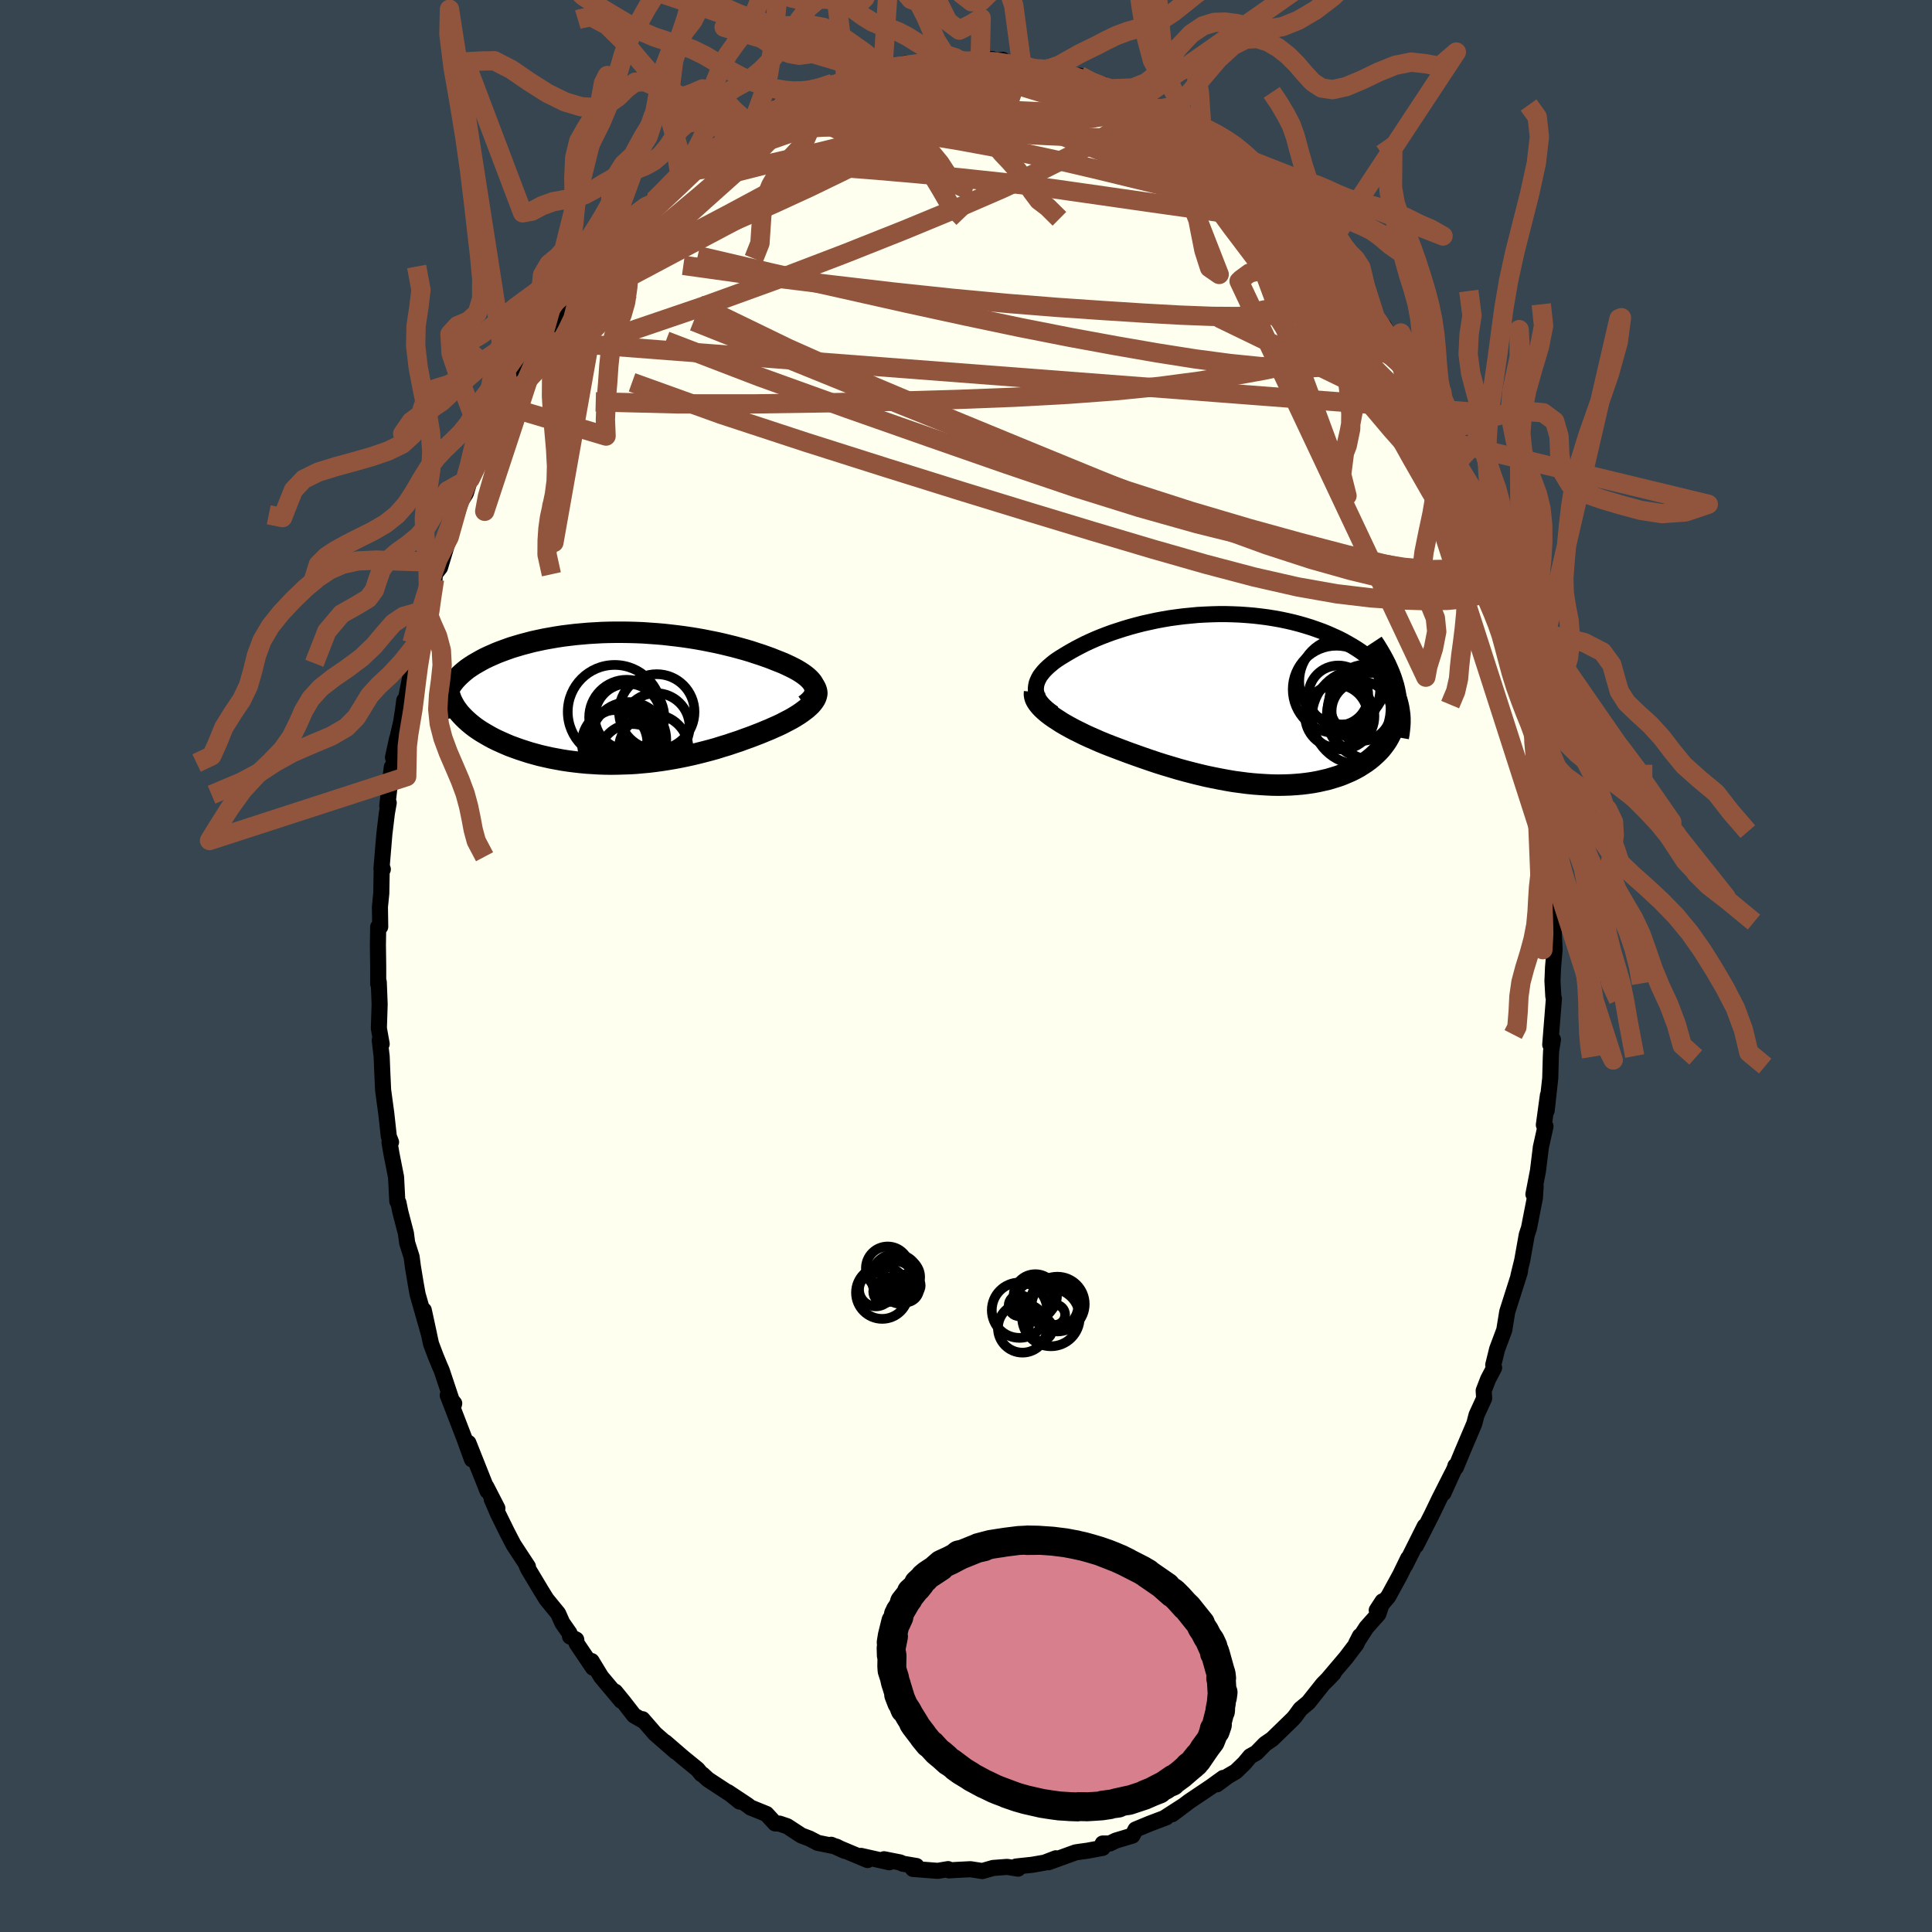 <svg xmlns="http://www.w3.org/2000/svg" width="500" height="500" viewBox="-100 -100 200 200"><defs><clipPath id="c"><path d="m20.11-1.26-.1-.19-.12-.2-.15-.18-.18-.19-.21-.19-.23-.18-.25-.18-.28-.18-.3-.18-.32-.17-.34-.17-.36-.17-.37-.17-.4-.16-.41-.16-.47-.19-.5-.18-.51-.18-.53-.17-.54-.18-.57-.17-.58-.16-.59-.16-.61-.15-.62-.15-.63-.14-.65-.13-.65-.13-.67-.12-.68-.11-.68-.1-.69-.09-.69-.08-.71-.08-.7-.06-.71-.05-.71-.05-.71-.03-.72-.02-.71-.01h-.71l-.7.01-.7.02-.7.04-.69.04-.69.06-.67.06-.67.08-.65.08-.65.1-.63.11-.62.11-.61.13-.6.13-.57.15-.57.15-.54.16-.53.16-.51.18-.49.18-.47.18-.46.2-.43.19-.42.2-.39.21-.37.21-.36.21-.34.22-.32.22-.29.23-.28.24-.26.24-.24.24-.22.24-.2.25-.18.26-.16.25-.14.26-.11.27.41.71.13.27.15.28.16.27.19.26.2.27.23.26.24.25.26.25.28.25.3.25.31.24.33.23.35.23.37.22.38.22.4.22.42.21.44.2.45.2.47.2.49.18.5.18.52.17.53.17.54.15.55.15.57.13.58.13.59.11.6.11.6.09.62.08.62.07.63.06.63.04.64.04.64.02.65.01.65-.01.65-.02.65-.02.65-.04.65-.06.66-.06.65-.08.65-.09.64-.1.65-.11.64-.12.63-.13.64-.14.62-.15.63-.16.61-.16.61-.17.6-.19.6-.18.59-.2.58-.19.57-.21.56-.2.55-.21.54-.21.53-.22.44-.18.42-.19.41-.18.4-.19.38-.2.37-.19.35-.19.33-.2.32-.2.29-.2.27-.2.26-.2.22-.2.21-.2.17-.2"/></clipPath><clipPath id="b"><path d="m-22.64-1.15.03-.26.05-.25.09-.25.12-.26.14-.25.18-.24.2-.25.23-.24.25-.24.28-.24.29-.24.32-.23.35-.23.36-.22.38-.23.43-.25.45-.25.48-.25.49-.25.52-.24.54-.24.56-.23.57-.22.6-.22.61-.2.62-.2.64-.19.66-.18.66-.17.68-.15.69-.15.7-.13.7-.12.72-.1.71-.09.73-.07.72-.07.73-.04.73-.03.73-.02h.73l.73.02.72.03.72.05.71.06.7.08.7.09.69.11.67.12.67.14.65.15.65.17.62.18.61.19.6.21.58.21.56.23.54.24.53.24.51.26.48.27.47.27.45.28.42.28.41.3.38.29.37.31.35.31.33.32.31.33.29.33.26.34.25.34.23.35.21.36.18.36.17.36.14.37.13.37-.62-1.49.1.42.08.42.06.41.04.4.02.4v.39l-.03.38-.04.38-.07.36-.08.37-.11.35-.13.34-.14.34-.17.33-.18.32-.21.32-.23.31-.24.3-.27.29-.29.28-.31.28-.33.27-.34.25-.37.24-.38.24-.4.22-.42.21-.44.19-.45.19-.47.17-.49.15-.5.15-.52.12-.53.12-.55.1-.55.08-.58.07-.58.05-.6.04-.61.02-.62.01-.64-.01-.64-.03-.65-.04-.66-.05-.68-.07-.68-.09-.68-.09-.7-.12-.7-.13-.71-.14-.72-.15-.72-.17-.72-.18-.73-.19-.73-.2-.73-.22-.74-.22-.73-.23-.74-.25-.73-.25-.73-.26-.73-.26-.72-.27-.58-.22-.58-.22-.56-.22-.56-.23-.54-.24-.53-.23-.52-.24-.5-.25-.49-.24-.47-.25-.45-.25-.43-.25-.4-.26-.39-.25-.35-.25"/></clipPath><filter id="a"><feTurbulence baseFrequency=".05" numOctaves="3" result="noise" type="noise"/><feDisplacementMap in="SourceGraphic" in2="noise" scale="2"/></filter></defs><rect width="100%" height="100%" x="-100" y="-100" fill="#36454F"/><path fill="ivory" stroke="#000" stroke-linejoin="round" stroke-width="1.667" d="m60.77.15-.06 1.41.09 1.59.06.23-.38 4.76.28-.53-.19 1.19-.03.65-.06 2.17-.37 3.35.13-1.6-.42 3.08.17.15-.48 2.15-.3 2.45-.47 2.43.23-.84-.08 1.22-.61 3.12-.23.7-.47 2.64-.39 1.59.1-.21.07-.32-.18.65-1.15 3.61-.31 1.9-.74 1.98-.4 1.63.09.29-.62 1.18-.46 1.19.05.8-.79 1.72-.23.89-1.26 2.97-.65 1.57-.05-.16v.09l-1.24 2.73.91-2.04-1.34 2.65-.78 1.62-1.62 3.19.9-2-2.02 4.04.3-.71-.84 1.73-1.22 2.23-1.19 1.41.6-.92-.43 1.31-1.25 1.41-1.05 1.63.39-.76-.36.82-1.07 1.41-2 2.36.7-.73-1.11 1.13-1.5 1.89-.82.68-.56.77-.24.27-2.13 2.07-.73.5-.9.92-.64.36-.6.72-.89.86-.81.47-1.14.85.65-.66-1.29.93-2.22 1.49-.25.19-1.53 1.15 1.18-.89-1.91 1.23.13-.02-1.72.65-1.47.61-.32.63-1.73.52-.62.3h-.73v.45l-1.55.29-.87.12-.39.06-2.81 1.02.77-.41-1.17.45-1.27.22-1.67.18.2.22-1.13-.18-1.45.11-1.12.32-1.23-.19-1.37.07-.85.05-.09-.13-1.07.18-.14-.01-2.43-.19.36-.3-1.42-.24-.26-.13-1.68-.33.55.31-2.94-.66.69.43-3.77-1.58 1.4.63-.86-.44-1.93-.39-.84-.44-.85-.32-1.47-.96-.8-.27-.45-.02-.9-.98-1.65-.67-.32-.25-2.02-1.34 1.22.98-.82-.68-2.46-1.61-.55-.51-.12-.04-.41-.5-1.51-1.23-1.83-1.58 1.08.99-2.14-1.87-1.3-1.5-.03.1-.84-.48-1.08-1.39-.88-1.08.64.95-2.09-2.49-.99-1.63.15.69-1.7-2.52-.04-.39-.64-.32-.06-.35-.74-1.06-.43-.97-1.21-1.48-.55-.89-1.33-2.22-.17-.36.13.09-1.49-2.27-.65-1.25-.96-1.95-.65-1.51.59.95-1.14-2.22.12.43-1.98-4.98.28 1.01.09.7-.8-2.2-1.71-4.44.67.84-.07.26-1.22-3.66-.23-.53-.4-.97-.48-1.27-.75-3.48.54 2.49-1.18-4.14-.2-1.12-.29-1.76-.13-.99-.46-1.45-.13-.99-.58-2.22-.19-.94-.12-.15-.13-2.51-.47-2.38-.21-1.22.16-.02-.23-.58-.26-2.37-.33-2.43-.09-1.96-.06-1.52-.2-1.69.2.39-.29-1.62.08-2.5-.09-2.29-.06.19V.06l-.03-2.25.03-1.85.21-.02-.03-2.06.14-1.4.05-2.83.11.34-.14-.06.3-3.6.26-2.15.19-1.07-.15.31.47-4.01.07.48.48-3.44-.43 1.96.85-3.69.19-1.23.13-.99.04.5.76-3.81.69-3.14-.16.83.69-2.73.01-.47-.02.28.54-1.63.58-2.36.04-.54.53-.69.95-3.15-.42 1.12 1.29-3.76.25-.93.6-.94.46-1.51.78-1.51.55-1.24-.2.09.68-1.27 1.27-2.96-.01.32 1.04-1.92.32-.8.3-.26 1.03-2.47.36-.17 1.12-1.84.11-.26.48-.72.83-1.46 1.49-2.08.24-.54.42-.41 1.01-1.4.59-.74 1.28-1.45.6-.71-.3.34 1.89-2.06-.13.06 1.15-1.66 1.96-1.6-.1.28.54-.61 2.49-2.55-.37.48.75-.88-.26.2 1.99-1.58-.06.1 2.03-1.14 1.88-1.37-.75.35.13-.02 1.77-1.12.63-.4 1.14-.96 1.72-.83.09.31 1.43-.64.03-.25 1.19-.55.63-.45 1.79-.59 1.37-.41-.57.36 1.58-.43 2.07-.66.03-.15.16.18.53-.53 1.59-.1.69-.32h1.1l1.28-.07 1.5-.25-.77.25 2.89-.18-.25.03 3.3-.23-1.27.33 2.35-.25-.99.32 1.87.17 1.05-.2 1.3.61 1.23.02-.43.05 1.87.04 1.79.77.19.08.09-.22 1.31.87 1.12.02.7.52.05-.06 3.06 1.07.66.74.4.11.44.14.39-.09 1.99 1.04.67.49.14.46 1.05.65 1.63.85 1.09.79-.34-.1 1.12.9 1.66 1.11.95 1.06.46.36 1.5 1.42.16-.02-.46-.46 2.02 2.33.82.86.96.78-.06-.03 1.45 1.42.79.94 1.13 1.59.12.16.33.1.77 1.11.2.63 2.29 3.2-.4-.32 1.32 1.29.68 1.26.24.64 1.18 1.79.19.29.2.81 1.62 2.96-.83-2.14 1.04 2.21 1.21 2.27.69 1.74.74 1.51-.63-1.38 1.56 3.55-.39-1.32 1.21 2.91.53 2.31.07-.18 1.06 2.87h.25l.02.78 1.15 3.69.12-.46.44 2.03.56 2.32v.48l.25.19.28 1.99.42 1.15.27.97 1.11 4.57-.23-.3.52 2.29.01-.22-.05 1.05.45 1.66.16 2.01.24.9.49 3.24-.3-.9.41 2.1.09 2.52.27 1.66-.17-1.91.06 3.59.27 2.43-.25-1.73.37 2.49v2.14l.08 1.67-.16 1.88-.06 1.41" filter="url(#a)"/><path fill="#fff" d="m-22.64-1.15.03-.26.05-.25.09-.25.12-.26.14-.25.18-.24.2-.25.23-.24.25-.24.28-.24.29-.24.32-.23.35-.23.36-.22.38-.23.43-.25.45-.25.48-.25.49-.25.52-.24.54-.24.56-.23.57-.22.6-.22.61-.2.62-.2.64-.19.66-.18.66-.17.68-.15.69-.15.7-.13.7-.12.72-.1.71-.09.73-.07.72-.07.73-.04.73-.03.73-.02h.73l.73.02.72.03.72.05.71.06.7.08.7.09.69.11.67.12.67.14.65.15.65.17.62.18.61.19.6.21.58.21.56.23.54.24.53.24.51.26.48.27.47.27.45.28.42.28.41.3.38.29.37.31.35.31.33.32.31.33.29.33.26.34.25.34.23.35.21.36.18.36.17.36.14.37.13.37-.62-1.49.1.42.08.42.06.41.04.4.02.4v.39l-.03.38-.04.38-.07.36-.08.37-.11.35-.13.34-.14.34-.17.33-.18.32-.21.32-.23.31-.24.3-.27.29-.29.28-.31.28-.33.27-.34.25-.37.24-.38.24-.4.22-.42.21-.44.19-.45.19-.47.17-.49.15-.5.15-.52.12-.53.12-.55.1-.55.08-.58.07-.58.05-.6.04-.61.02-.62.01-.64-.01-.64-.03-.65-.04-.66-.05-.68-.07-.68-.09-.68-.09-.7-.12-.7-.13-.71-.14-.72-.15-.72-.17-.72-.18-.73-.19-.73-.2-.73-.22-.74-.22-.73-.23-.74-.25-.73-.25-.73-.26-.73-.26-.72-.27-.58-.22-.58-.22-.56-.22-.56-.23-.54-.24-.53-.23-.52-.24-.5-.25-.49-.24-.47-.25-.45-.25-.43-.25-.4-.26-.39-.25-.35-.25" filter="url(#a)" transform="translate(29.87 -27.59)"/><path fill="#fff" d="m20.11-1.26-.1-.19-.12-.2-.15-.18-.18-.19-.21-.19-.23-.18-.25-.18-.28-.18-.3-.18-.32-.17-.34-.17-.36-.17-.37-.17-.4-.16-.41-.16-.47-.19-.5-.18-.51-.18-.53-.17-.54-.18-.57-.17-.58-.16-.59-.16-.61-.15-.62-.15-.63-.14-.65-.13-.65-.13-.67-.12-.68-.11-.68-.1-.69-.09-.69-.08-.71-.08-.7-.06-.71-.05-.71-.05-.71-.03-.72-.02-.71-.01h-.71l-.7.01-.7.02-.7.04-.69.04-.69.06-.67.06-.67.08-.65.08-.65.1-.63.11-.62.11-.61.13-.6.13-.57.15-.57.15-.54.16-.53.16-.51.18-.49.18-.47.18-.46.2-.43.19-.42.2-.39.21-.37.21-.36.21-.34.22-.32.22-.29.23-.28.24-.26.24-.24.24-.22.24-.2.25-.18.26-.16.25-.14.26-.11.27.41.71.13.27.15.28.16.27.19.26.2.27.23.26.24.25.26.25.28.25.3.25.31.24.33.23.35.23.37.22.38.22.4.22.42.21.44.2.45.2.47.2.49.18.5.18.52.17.53.17.54.15.55.15.57.13.58.13.59.11.6.11.6.09.62.08.62.07.63.06.63.04.64.04.64.02.65.01.65-.01.65-.02.65-.02.65-.04.65-.06.66-.06.65-.08.65-.09.64-.1.65-.11.64-.12.63-.13.64-.14.62-.15.63-.16.61-.16.61-.17.6-.19.6-.18.59-.2.58-.19.57-.21.56-.2.55-.21.54-.21.53-.22.44-.18.42-.19.41-.18.4-.19.38-.2.37-.19.35-.19.33-.2.32-.2.29-.2.27-.2.26-.2.22-.2.21-.2.17-.2" filter="url(#a)" transform="translate(-35.82 -27.73)"/><g fill="none" stroke="#000" transform="translate(29.87 -27.59)"><path stroke-linejoin="round" stroke-width="1.667" d="m-20.82 1.43-.37-.26-.32-.26-.28-.26-.24-.26-.2-.25-.16-.26-.11-.26-.08-.26-.05-.25-.01-.26.03-.26.05-.25.09-.25.12-.26.14-.25.18-.24.2-.25.23-.24.25-.24.28-.24.29-.24.32-.23.35-.23.36-.22.38-.23.43-.25.45-.25.48-.25.49-.25.52-.24.54-.24.56-.23.57-.22.6-.22.61-.2.62-.2.64-.19.66-.18.66-.17.68-.15.69-.15.7-.13.7-.12.72-.1.71-.09.73-.07.72-.07.73-.04.73-.03.73-.02h.73l.73.02.72.03.72.05.71.06.7.08.7.09.69.11.67.12.67.14.65.15.65.17.62.18.61.19.6.21.58.21.56.23.54.24.53.24.51.26.48.27.47.27.45.28.42.28.41.3.38.29.37.31.35.31.33.32.31.33.29.33.26.34.25.34.23.35.21.36.18.36.17.36.14.37.13.37.1.38.08.37.06.39.05.38.02.39v.39l-.02.39-.04.4-.05.4-.07.4" filter="url(#a)"/><path stroke-linejoin="round" stroke-width="2.222" d="m-22.77-.78-.02.23.03.23.07.24.12.24.16.24.19.24.23.25.27.25.3.26.33.25.35.25.39.25.4.26.43.25.45.25.47.25.49.24.5.25.52.24.53.23.54.24.56.23.56.22.58.22.58.22.72.27.73.26.73.26.73.25.74.25.73.23.74.22.73.22.73.2.73.19.72.18.72.17.72.15.71.14.7.13.7.12.68.09.68.09.68.07.66.05.65.04.64.03.64.01.62-.01.61-.02.6-.04.58-.05.58-.07.55-.08.55-.1.53-.12.52-.12.5-.15.49-.15.47-.17.45-.19.44-.19.42-.21.4-.22.38-.24.37-.24.34-.25.33-.27.31-.28.29-.28.27-.29.24-.3.23-.31.21-.32.18-.32.17-.33.14-.34.13-.34.11-.35.08-.37.07-.36.04-.38.03-.38V.64l-.02-.4-.04-.4-.06-.41-.08-.42-.1-.42-.13-.42-.14-.43-.17-.44-.19-.44-.2-.45-.23-.45-.25-.46-.27-.46-.28-.46-.31-.47" filter="url(#a)"/><circle cx="9.088" cy="-1.874" r="4.464" clip-path="url(#b)" filter="url(#a)"/><circle cx="8.478" cy="-1.044" r="4.524" clip-path="url(#b)" filter="url(#a)"/><circle cx="11.053" cy="1.211" r="3.078" clip-path="url(#b)" filter="url(#a)"/><circle cx="8.963" cy="1.726" r="3.446" clip-path="url(#b)" filter="url(#a)"/><circle cx="11.618" cy=".266" r="3.888" clip-path="url(#b)" filter="url(#a)"/><circle cx="11.943" cy="1.706" r="4.466" clip-path="url(#b)" filter="url(#a)"/><circle cx="10.863" cy="1.821" r="4.92" clip-path="url(#b)" filter="url(#a)"/><circle cx="12.508" cy="1.326" r="4.97" clip-path="url(#b)" filter="url(#a)"/><circle cx="8.673" cy="-.419" r="3.098" clip-path="url(#b)" filter="url(#a)"/><circle cx="8.478" cy="1.721" r="3.244" clip-path="url(#b)" filter="url(#a)"/></g><g fill="none" stroke="#000" transform="translate(-35.82 -27.73)"><path stroke-linejoin="round" stroke-width="2.222" d="m19.14.73.27-.2.23-.21.19-.2.15-.2.11-.2.07-.2.04-.2v-.19l-.03-.2-.06-.19-.1-.19-.12-.2-.15-.18-.18-.19-.21-.19-.23-.18-.25-.18-.28-.18-.3-.18-.32-.17-.34-.17-.36-.17-.37-.17-.4-.16-.41-.16-.47-.19-.5-.18-.51-.18-.53-.17-.54-.18-.57-.17-.58-.16-.59-.16-.61-.15-.62-.15-.63-.14-.65-.13-.65-.13-.67-.12-.68-.11-.68-.1-.69-.09-.69-.08-.71-.08-.7-.06-.71-.05-.71-.05-.71-.03-.72-.02-.71-.01h-.71l-.7.01-.7.02-.7.04-.69.04-.69.06-.67.06-.67.08-.65.08-.65.1-.63.11-.62.11-.61.13-.6.13-.57.15-.57.15-.54.16-.53.16-.51.18-.49.18-.47.18-.46.2-.43.19-.42.2-.39.21-.37.21-.36.21-.34.22-.32.22-.29.23-.28.24-.26.24-.24.24-.22.24-.2.25-.18.26-.16.25-.14.26-.11.27-.1.26-.08.27-.05.27-.04.27-.02.28.01.27.02.28.04.28.06.28.08.28" filter="url(#a)"/><path stroke-linejoin="round" stroke-width="2.222" d="m19.92-1.44.18.18.13.19.08.19.05.19.02.19-.03.19-.06.2-.09.2-.12.19-.15.2-.17.2-.21.2-.22.2-.26.2-.27.2-.29.2-.32.2-.33.2-.35.19-.37.19-.38.2-.4.19-.41.18-.42.19-.44.18-.53.22-.54.21-.55.21-.56.2-.57.21-.58.19-.59.2-.6.18-.6.19-.61.17-.61.16-.63.16-.62.15-.64.14-.63.13-.64.12-.65.11-.64.1-.65.09-.65.08-.66.06-.65.06-.65.04-.65.02-.65.02-.65.01-.65-.01-.64-.02-.64-.04-.63-.04-.63-.06-.62-.07-.62-.08-.6-.09-.6-.11-.59-.11-.58-.13-.57-.13-.55-.15-.54-.15-.53-.17-.52-.17-.5-.18-.49-.18-.47-.2-.45-.2-.44-.2-.42-.21-.4-.22-.38-.22-.37-.22-.35-.23-.33-.23-.31-.24-.3-.25-.28-.25-.26-.25-.24-.25-.23-.26-.2-.27-.19-.26-.16-.27-.15-.28-.13-.27-.1-.28-.09-.28-.07-.28-.05-.28-.03-.29-.01-.28.01-.29.03-.29.04-.29.07-.29" filter="url(#a)"/><circle cx=".7" cy="1.99" r="3.89" clip-path="url(#c)" filter="url(#a)"/><circle cx=".895" cy="4.305" r="3.898" clip-path="url(#c)" filter="url(#a)"/><circle cx="1.265" cy="6.155" r="3.476" clip-path="url(#c)" filter="url(#a)"/><circle cx="3.725" cy="2.965" r="3.48" clip-path="url(#c)" filter="url(#a)"/><circle cx=".81" cy="1.92" r="3.418" clip-path="url(#c)" filter="url(#a)"/><circle cx="-.555" cy="4.63" r="3.388" clip-path="url(#c)" filter="url(#a)"/><circle cx="3.81" cy="1.425" r="3.904" clip-path="url(#c)" filter="url(#a)"/><circle cx=".15" cy="5.085" r="4.012" clip-path="url(#c)" filter="url(#a)"/><circle cx="3.49" cy="5.315" r="3.618" clip-path="url(#c)" filter="url(#a)"/><circle cx="-.55" cy="1.42" r="4.856" clip-path="url(#c)" filter="url(#a)"/></g><g fill="none" stroke="#91553D" stroke-linejoin="round" stroke-width="2"><path d="m53.64-44.13.04.34-.27.84-.63.86-1.09.66-1.59.36-2.12.04-2.66-.24-3.19-.51-3.73-.7-4.26-.88-4.8-1.08-5.38-1.33-5.97-1.68-6.6-2.06-7.23-2.45-7.89-2.75-8.54-3L-21.4-61l-9.67-3.71m6.88-21.18 1.53-.8 1.59-.51 1.84-.28 2.06-.07 2.26.12 2.44.25 2.65.34 2.86.41 3.07.47 3.23.53 3.36.62 3.47.69 3.54.77 3.6.84 3.59.87 3.54.86 3.49.83 3.48.85 3.53.96M-3.94-93.5l1.09-.02 1.29.22 1.73.36 2.02.46 2.13.58 2.19.68 2.22.77 2.27.83 2.35.86 2.41.9 2.42.92 2.35.91 2.19.85 1.96.71 1.63.51" filter="url(#a)"/><path d="m-9.13-92.48.83-.37 1.09-.24 1.17-.16 1.18-.11 1.17-.08 1.14-.06 1.1-.04 1.04-.03.95-.02.83-.02h.66l.49.02.31.03.11.05-.09.05-.32.06-.59.06-.86.05-1.16.05-1.49.06-1.87.06-2.29.06m20.69 2.25 2.11.86 1.12.55.73.35.6.27.59.29.56.32.48.34.38.32.24.29.08.23-.12.16-.33.08-.56.01-.82-.09-1.08-.19-1.38-.33-1.69-.48-2.01-.63-2.33-.77-2.72-.88-3.2-.98-3.83-1.13M38.64-72.4l.11.18.07.42v.66l-.15.81-.39.79-.69.7-1.04.56-1.42.43-1.81.32-2.21.21-2.6.09-3-.02-3.38-.13-3.79-.21-4.21-.27-4.67-.32-5.15-.41-5.69-.53-6.22-.66-6.75-.79-7.24-.89-7.67-1.07" filter="url(#a)"/><path d="m47.59-58.41.96 1.91.62 1.35.39.91.27.69.2.59.12.55.03.47-.09.31-.24.09-.41-.17-.57-.45-.77-.74-.95-1.03-1.17-1.37-1.42-1.74-1.69-2.16-1.98-2.62-2.25-3.07-2.5-3.48-2.76-3.87-3.09-4.3-3.57-4.83m27.19 38.02.58 2.24-.11 1.11-.64.72-1.13.4-1.62.06-2.09-.21-2.56-.44-3.02-.63-3.51-.85-4.05-1.14-4.62-1.5-5.22-1.9-5.86-2.29-6.48-2.62-7.1-2.91-7.7-3.17-8.3-3.5-8.86-3.94-9.36-4.54m45.76-21.28.58.52.57.32.68.31.81.39.85.46.84.51.79.5.7.47.6.42.46.34.32.26.15.18-.03.1-.23-.02-.49-.17-.8-.37-1.15-.58-1.51-.78-1.8-.95-2.07-1.11-2.45-1.35m11.64 5.73.23.3.9.78 1.1.96 1.1.99 1.01.95.93.89.85.85.83.83.79.81.76.77.7.72.63.63.51.52.37.39.2.23.01.04-.18-.15-.37-.34-.56-.53-.75-.75-.92-.97-1.07-1.16-1.28-1.38m-61.68-3.05 1.52-1.06 1.5-.77 1.67-.71 1.74-.65 1.79-.58 1.91-.55 2.09-.58 2.25-.61 2.35-.62 2.37-.6 2.35-.56 2.31-.52 2.27-.49 2.23-.48 2.16-.45 2.02-.44 1.74-.41 1.5-.35" filter="url(#a)"/><path d="m53.91-43.35.61 2.27-.05 1.21-.52.88-.96.62-1.39.36-1.8.16-2.21.03-2.63-.08-3.07-.21-3.52-.42-4.02-.71-4.53-1.03-5.04-1.33-5.57-1.59L13.13-45l-6.6-2-7.13-2.19-7.68-2.4-8.26-2.62-8.8-2.89-9.23-3.32m85.73 9.7.02-.07.24.9.09.81-.16.4-.42-.04-.7-.46-1.01-.87-1.34-1.31-1.71-1.8-2.09-2.35-2.51-2.97-2.93-3.61-3.37-4.25-3.75-4.84-4.1-5.42-4.45-6.11" filter="url(#a)"/><path d="m53.89-44.13.27 1.31.36 1.35.22.99.04.61-.16.22-.34-.18-.51-.55-.68-.9-.88-1.26-1.1-1.67-1.37-2.17-1.67-2.78-2-3.5-2.36-4.24-2.72-4.97-3-5.6-3.09-6.02" filter="url(#a)"/><path d="m40.06-70.4 1.29 2.01.38 1.06-.05.88-.41.82-.79.8-1.17.74-1.56.67-1.95.62-2.34.58-2.73.57-3.13.56-3.57.56-4.01.53-4.5.45-4.99.37-5.49.3-5.97.23-6.46.19-6.96.16-7.49.11h-8.01l-8.48-.21M4.69-93.31l1.2.15 1.48.52 1.64.73 1.84.89 2.04 1.03 2.18 1.16 2.26 1.26 2.29 1.35 2.34 1.41 2.34 1.42 2.29 1.38 2.18 1.29 2.08 1.24 1.94 1.26M-18.93-89.2h.45l.72-.29.78-.39.82-.4.79-.36.67-.26.48-.14.23-.01-.06.11-.41.24-.85.4-1.36.63-1.88.91-2.41 1.22" filter="url(#a)"/><path d="m18.02-89.74.33.55-.16.44-.55.54-.93.74-1.4.99-1.96 1.2-2.56 1.42-3.22 1.61-3.89 1.81-4.64 2.01-5.42 2.24-6.19 2.46-6.96 2.66-7.78 2.82-8.69 2.96" filter="url(#a)"/><path d="m13.09-91.29.89.15.76.29.8.37.73.4.52.36.26.29.04.25-.16.24-.35.24-.54.25-.77.26-1.02.24-1.32.2-1.63.17-1.98.13-2.33.11-2.7.07-3.06.04-3.45-.03-3.83-.14-4.27-.3-4.79-.41m59.3 23.78.81 1.27.5.91.42.82.37.74.33.7.27.67.19.59.07.45-.1.22h-.26l-.44-.24-.61-.45-.81-.67-1.02-.93-1.23-1.22-1.47-1.54-1.71-1.88-1.98-2.23-2.25-2.6-2.52-2.99-2.82-3.41-3.15-3.84-3.56-4.29m-52.63 2.02 1.42-1.07 1.2-.8 1.16-.75 1.02-.67.88-.58.79-.52.77-.5.72-.46.63-.39.46-.25.24-.1v.06l-.23.19-.47.33-.75.51-1.14.74-1.63 1.03-2.16 1.34m27.96-9.43 1.33-.07.71.09.67.11.59.14.39.14.12.16-.17.18-.47.19-.84.21-1.27.23-1.75.24-2.25.25-2.76.25-3.35.28-4.07.36" filter="url(#a)"/><path d="m4.69-93.31 1.14.08 1.24.34 1.27.43 1.36.51 1.47.59 1.52.67 1.52.72 1.53.76 1.51.78 1.52.78 1.51.78 1.46.76 1.39.72 1.26.64 1.11.56.95.47.77.39.59.27.3.07-.11-.2m-57.9 1.64.54-.61.61-.53.76-.57.8-.55.7-.45.46-.26.15-.03-.16.23-.45.47-.75.73-1.1 1.07-1.54 1.47-2.02 1.9-2.5 2.27m73.16 4.17.37.34.38.63.31.69.13.52-.17.19-.52-.17-.9-.55-1.32-.92-1.76-1.33-2.26-1.79-2.84-2.3-3.44-2.86-3.99-3.39-4.5-3.88" filter="url(#a)"/><path d="m35.27-76.35 1.15 1.2.81.97.54.7.31.48.15.36.04.31-.07.25-.24.14-.44-.05-.69-.28-.99-.55-1.33-.85-1.7-1.16-2.07-1.48-2.44-1.82-2.8-2.15-3.15-2.5-3.45-2.81-3.64-3.06m-32.64-1.13 1.08-.5 1.17-.48 1.19-.41 1.14-.33 1.07-.29.99-.28.87-.25.73-.23.57-.18.43-.13.31-.07.17-.02-.01.06-.28.14-.62.22-.99.28-1.36.34-1.87.44m8.85-2.03.87-.08.61.08.61.14.45.22.15.34-.2.47-.58.63-.91.8-1.25.97-1.58 1.15-1.97 1.33-2.38 1.52-2.82 1.69-3.3 1.88-3.8 2.1-4.39 2.36-5 2.63-5.55 2.87" filter="url(#a)"/><path d="m-25.45-84.85 1.18-.81.87-.43 1.2-.5 1.61-.64 1.9-.75 2.06-.77 2.1-.74 2.06-.68 2.01-.63 1.93-.61 1.83-.57 1.66-.54 1.34-.46.81-.34m5.71-.16 1.47.11 1.06.14.73.2.46.24.22.27-.02.34-.3.39-.61.46-.93.51-1.25.58-1.57.64-1.92.74-2.3.83-2.74.92-3.21.99-3.67 1.02-4.11 1.01-4.53 1.05-5.13 1.3M52.58-47l.67 1.75.25.83.03.52-.17.22-.43-.21-.73-.74-1.06-1.35-1.42-2.03-1.77-2.72-2.12-3.37-2.46-4.01-2.83-4.67-3.31-5.5-3.85-6.56" filter="url(#a)"/><path d="m-21.79-87.41 1.13-.77.94-.45.68-.25.49-.13.35-.05.22.07.09.2-.1.38-.32.58-.59.79-.89 1.01-1.23 1.25-1.59 1.51-1.97 1.78-2.33 2.08-2.7 2.43-3.1 2.8-3.5 3.15-3.83 3.32m51.82-24.45 1.22.64 1.17.52 1.25.59 1.38.69 1.44.74 1.38.74 1.28.69 1.17.63 1.06.59.95.53.78.45.56.31.34.17.11.02-.14-.15-.59-.4" filter="url(#a)"/><path d="m-27.48-83.71 1.74-1.05 1.23-.79.94-.6.94-.57 1.05-.62 1.1-.66 1.06-.61.9-.51.65-.35.38-.19.11-.05-.16.07-.47.19-.9.34" filter="url(#a)"/><path d="m-23.57-86.22-.04.19 1.14-.1 2-.26 2.6-.26 3.02-.19 3.34-.07 3.6.06 3.82.17 4.03.24 4.19.25 4.32.23 4.36.19 4.34.2 4.38.32m10.3 5.44.15.06.49.51.75.81.8.84.74.77.66.7.58.63.46.54.32.43.17.3.02.18-.14.05-.29-.07-.44-.2-.64-.39-.86-.61-1.11-.85-1.37-1.12-1.65-1.39-1.93-1.65-2.21-1.89-2.43-2.09-2.56-2.29" filter="url(#a)"/><path d="m-.32-93.68.46.04.57.16.13.33-.32.53-.69.72-1.04.94-1.43 1.15-1.9 1.37-2.44 1.6-3.03 1.86-3.65 2.14-4.3 2.45-4.99 2.73-5.7 3.02-6.47 3.44m2.66-7.95.23-.14.71-.69.75-.76.58-.58.37-.35.23-.16.09.03-.06.23-.3.47-.63.78-1.05 1.14-1.51 1.55-1.96 2-2.45 2.52" filter="url(#a)"/><path d="m-29.9-81.55.8-.53 1.37-.33 2.04-.28 2.61-.2 3.02-.08 3.31.07 3.58.21 3.84.3 4.16.36 4.47.43 4.77.51 4.99.63 5.12.73 5.15.74 5.14.72 5.22.76" filter="url(#a)"/><path d="m-21.79-87.41 1.11-.76.9-.43.61-.19.37-.04.16.08-.02.23-.23.43-.48.65-.8.92-1.16 1.2-1.56 1.49-2.01 1.81-2.5 2.16-2.99 2.5-3.46 2.86-3.96 3.33m25.41-20.61.4.19 1.56.1 2.03.22 2.27.4 2.53.6 2.86.76 3.21.9 3.51 1.02 3.71 1.1 3.82 1.17 3.88 1.24 3.89 1.3 3.82 1.26 3.55.99M7.04-92.9l.85.05.88.15 1.06.25 1.08.3.97.29.85.28.72.24.6.22.48.17.31.14.11.06-.17-.03-.54-.16-.98-.32-1.47-.47-1.85-.56m-19.23-.37.38-.03.78-.2.99-.2 1.05-.17 1.02-.13.93-.09.81-.06.67-.04h.51l.3.02.04.05-.24.1-.53.15-.82.19-1.11.24-1.46.29-1.93.36-2.35.34" filter="url(#a)"/><path d="m37.51-73.99.76 1.05.47.59.44.59.48.69.49.78.46.74.34.62.2.45.01.24-.2.02-.42-.21-.64-.45-.88-.69-1.11-.96-1.35-1.22-1.61-1.48-1.87-1.76-2.17-2.09-2.52-2.47-2.9-2.86-3.17-3.14" filter="url(#a)"/><path d="m27.26-83.76 1.3.98.88.8.62.62.42.48.24.39.11.35-.01.31-.16.26-.36.17-.57.05-.81-.07-1.09-.22-1.38-.37-1.7-.54-2.04-.69-2.39-.83-2.74-.97-3.09-1.13-3.46-1.33-3.87-1.57-4.33-1.81-4.78-2.04m55.84 46.79.06 1.25-.29 1.21-.87.78-1.47.37-2.09-.01-2.72-.39-3.34-.73-3.97-.98-4.61-1.21-5.29-1.46-5.99-1.77-6.72-2.16-7.46-2.64-8.2-3.15L-8-58.61l-9.68-3.93-10.52-4.19" filter="url(#a)"/><path d="m-.57-93.65 1.85-.06.73.08.45.15.35.22.28.29.16.35-.01.43-.24.51-.48.58-.75.68-1.05.78-1.39.9-1.73 1.02-2.07 1.16-2.42 1.29-2.75 1.43-3.09 1.55-3.44 1.67-3.85 1.77-4.33 1.88-4.86 2.06-5.4 2.3" filter="url(#a)"/><path d="m-22.42-87.01.92-.51 1.38-.51 1.58-.35 1.69-.22 1.83-.14 1.99-.1 2.16-.08 2.33-.04h2.46l2.54.06 2.57.1 2.56.1 2.52.11 2.45.11 2.4.11 2.33.13 2.26.11 2.16.09 2.09.07 2.09.08m22.06 20.37.92 1.15.42.96.06.82-.22.68-.53.56-.81.45-1.11.35-1.38.28-1.68.21-2.01.14-2.36.01-2.76-.14-3.16-.32-3.56-.47-3.94-.62-4.33-.75-4.73-.87-5.18-1.02-5.66-1.19-6.16-1.34-6.68-1.5-7.2-1.61-7.66-1.79m27.2-20.12-.54-.37-.95-.29-.95-.23-.98-.41-1.02-.61-1.04-.65-1-.52-.93-.35-.88-.28-.87-.38-.91-.57-.96-.69-1.02-.63-1.04-.39-1.05-.08-1.08.1-1.12.03-1.16-.25-1.1-.46-1.03-.45-1.38-.72" filter="url(#a)"/><path d="m-18.66-108.92 1.96 1.26 1.35 1.02 1.15 1.1 1.18 1.39 1.15 1.47 1.03 1.07.87.33.79-.32.81-.56.92-.26 1.04.48 1.12 1.44 1.14 2.26 1.05 2.42 1.04 1.65 1.74.49m9.99 16.33-1.22-1.21-.92-.7-.72-.96-.7-1.09-.76-1.04-.79-.91-.77-.81-.72-.85-.7-1.07-.74-1.33-.83-1.44-.95-1.25-1.01-.87-.98-.68-.84-1.01-.96-.93" filter="url(#a)"/><path d="m-8.6-93.01-.44-.06-.56-.7-.81-.72-1.01-.72-1.1-.77-1.12-.7-1.11-.48-1.08-.2-1.05-.01-1.03.04h-1.02l-1.05-.12-1.12-.26-1.2-.39-1.27-.49-1.3-.57-1.27-.59-1.2-.56-1.15-.44-1.17-.32-1.37-.31-1.64-.47-1.81-.57-2.13.05 28.01 9.36.6-8.95 1.13.51 1.18 1.39 1.12.4 1.06-.68 1.06-1.35 1.08-1.58 1.12-1.54 1.1-1.43 1.06-1.29 1.02-1.13.99-.91 1.04-.71 1.11-.67 1.21-.97 1.3-1.72 1.38-2.86 1.54-3.91 1.94-4.14 2.49-2.9" filter="url(#a)"/><path d="m-9.29-92.66-.69-.4-1.26-1.11-1.2-1.11-1.01-.4-.94.29-.94.56-.96.42-.97.13-.97-.17-.97-.38-1.05-.6-1.21-.79-1.36-.89-1.35-.55-.87.48 15.72 4.67.14.13.39.12.65.07.83-.06.92-.13.97-.13.97-.04.97.07.97.19.99.3 1.02.37.99.39.93.35.82.29.71.25.7.26.83.33 1.01.35m-18.46-2.02-.09-.03-.78.47-.87 1.05-.74 1.51-.62 1.6-.59 1.32-.65.95-.7.75-.75.79-.75.99-.7 1.21-.57 1.41-.35 1.61-.11 1.62-.09 1.35-.63 1.59" filter="url(#a)"/><path d="m-12.4-91.78-1.1-9.01 1.03.58 1.16.83.84-.84.64-1.9.65-2.14.76-1.87.91-1.28 1.03-.52 1.11.14 1.15.35 1.17-.1 1.2-1.07 1.24-2.1 1.26-2.7 1.22-2.55 1.06-1.85.78-1.53-.04-2.46m-17.44 30.43-1.37.45-1.02.24-.88.09-.86.01-.92-.08-1.03-.18-1.12-.31-1.19-.42-1.21-.54-1.22-.66-1.21-.75-1.23-.73-1.26-.62-1.3-.47-1.33-.39-1.34-.44-1.32-.57-1.3-.7-1.34-.8-1.54-.92-1.84-1.23-1.97-1.85-1.54-2.87M-3.1-90.33l.01-.25-.73-.47-.97-.36-.98-.13-.92.05-.84.14-.75.11-.71.03-.72-.02-.8-.02h-.87l-.88-.01-.87-.01-1 .11-1.43.38m-3.28 1.89 1.69 3.11.64-1.04.66-1.2.86-.58.97-.09.99.11.95.11.9.07.86.15.82.35.79.56.78.69.81.65.85.49.89.34.92.37.9.64.87 1.06.89 1.37 1.52 1.14-18.65-8.61.74 1.6.87.78.72-.44.76-.69.88-.29 1.02.38 1.08 1 1.09 1.3 1.03 1.23.93.82.81.29.7-.2.66-.5.68-.49.76-.16.85.39.93.96.93 1.32.87 1.45.87 1.5 1.48 1.54m-21.52-10-.99-.09-1.22-1.09-1.07-1.14-.95-.55-.97.06-1.09.26h-1.21l-1.35-.58-1.46-1.26-1.57-1.8-1.71-2.04-1.78-1.76-1.64-.87-1.08.21-.3.09" filter="url(#a)"/><path d="m-6.97-124.64-1.07 3.09-1.11 1.51-1.01.94-.83 1.17-.69 1.83-.65 2.46-.73 2.59-.85 2.12-1 1.25-1.11.49-1.12.27-.99.74-.75 1.73-.49 2.75-.32 3.33-.3 3.27-.45 2.76-.61 2.28-.71 1.94-.66 1.11-1.77 1.12-.58-1.81-1.24-2.37-1.25-.73-1.1.48-1.13.39-1.26-.32-1.3-.75-1.19-.55-1.01.06-.88.65-.89.88-1.05.74-1.27.36-1.49-.09-1.68-.5-1.81-.89-1.88-1.19-1.87-1.28-1.75-.9-1.5.03-1.5.09 5.92 15.62.96-.17 1.05-.56 1.15-.42 1.18-.21 1.1-.2 1-.32.94-.51.95-.6 1.01-.57 1.09-.46 1.11-.39 1.07-.41.96-.53.81-.7.67-.82.59-.88.62-.87.8-.68 1.22-.15 1.8.58 2.25.62M64.76 9.41l-.17-1.03L64.47 7l-.07-1.67-.03-1.69L64.28 2 64.1.38l-.28-1.63-.31-1.62-.31-1.56-.33-1.46-.35-1.34-.37-1.26-.36-1.2-.31-1.18-.27-1.19-.28-1.23-.34-1.29-.37-1.26-.28-1.23-.33-1.96.21 1.98.02 1.29.01 1.32-.01 1.34-.09 1.28-.16 1.22-.18 1.21-.14 1.21-.08 1.24-.07 1.3-.13 1.39-.28 1.46-.41 1.51-.46 1.49-.39 1.46-.21 1.47-.08 1.57-.13 1.62-.39.76" filter="url(#a)"/><path d="m-29.41-82.23 1.41-.99 1.18-.47 1.15-.24.98-.27.8-.41.71-.56.74-.62.82-.58.89-.5.92-.41.91-.3.89-.25.86-.2.87-.17.9-.16.94-.14.95-.11.93-.08.94-.09 1-.15 1.04-.22.62-.27-20.19 6.99-1.73-6.16 1.12.01 1.4.26 1.09-.61.77-1.26.59-1.48.58-1.41.66-1.25.79-1.11.85-1.12.84-1.36.74-1.8.62-2.3.55-2.62.58-2.65.7-2.4.82-2.14.9-2.1.9-2.27.92-2.33 1.09-1.9 1.32-1.03.84-.3" filter="url(#a)"/><path d="m-29.15-82.43.28-.49.7-1.11.76-1.47.72-1.61.65-1.47.64-1.1.69-.73.81-.5.89-.49.94-.62.92-.77.86-.88.79-.93.74-.99.72-1.11.78-1.25.95-1.25 1.23-1.06 1.37-1.14m-9.17-16.25-1.17 1.37-.96 1.54-1.1 1.2-.86 2.11-.52 3.07-.3 3.28-.28 2.83-.39 2.25-.52 1.92-.64 1.88-.6 2.11-.33 2.66.12 3.41.43 3.52.31 2.19.16.28-2.49 2.55-.39.57-.53.88-.69 1.13-.63 1.37-.4 1.64-.21 1.81-.14 1.79-.22 1.57-.37 1.29-.47 1.13-.43 1.17-.3 1.36-.17 1.6-.12 1.77-.16 1.88-.08 1.97.07 1.69-12.27-3.65.82-1.44.63-1.02.64-.96.68-.95.7-.94.69-.92.69-.93.69-.95.71-.99.71-1.01.73-.99.73-.95.76-.88.76-.81.77-.77.75-.74.73-.73.71-.76.73-.83.81-.9.96-.89 1.02-.75.55-.25" filter="url(#a)"/><path d="m-35.57-75.89-.48.25-.85.34-.88.25-.87.36-.87.55-.85.67-.83.77-.82.81-.86.81-.9.77-.94.72-.94.68-.92.68-.88.71-.88.73-.91.72-.94.69-.98.59-1.02.49-.98.4-.55.06" filter="url(#a)"/><path d="m-37.33-73.89.17.49.17 1.9.02 2.14-.3 1.67-.58 1.1-.77.77-.79.72-.69.88-.52 1.13-.31 1.4-.12 1.61.01 1.75.06 1.77v1.67l-.12 1.47-.26 1.25-.36 1.11-.41 1.07-.41 1.13-.33 1.21-.19 1.21.01 1.12.39 1.48 5.33-30.05.48-3.05.09-2.82.5-1.96.8-1.27.93-.87.88-.84.72-1.13.5-1.5.36-1.8.33-1.89.43-1.81.61-1.59.78-1.33.86-1.09.8-1.03.63-1.29.46-1.81.48-2.17.72-2.08.79-2.52-12.45 34.22-1.23.83-1.35.08-1.17.14-.98.48-.87.75-.78.98-.67 1.14-.57 1.22-.56 1.2-.62 1.08-.74.91-.86.75-.93.65-.95.65-.92.73-.87.84-.85.92-.85.93-.89.83-.97.65-1.08.58-1.09.81-.88 1.27 18.81-16.23-.6 1.33-.22 1.54-.38 1.44-.59 1.23-.62 1.13-.5 1.18-.33 1.32-.16 1.5-.01 1.7.11 1.82.16 1.86.16 1.83.09 1.71-.04 1.55-.18 1.38-.26 1.25-.25 1.15-.16 1.15-.08 1.22-.01 1.45.45 2.04" filter="url(#a)"/><path d="m59.21-21.94-.29-1.3-.24-.93-.33-.91-.44-1.08-.5-1.3-.52-1.44-.46-1.48-.38-1.41-.34-1.3-.33-1.2-.39-1.12-.44-1.11-.49-1.15-.52-1.19-.55-1.2-.59-1.17-.63-1.07-.68-.96-.7-.91-.66-.93-.76-1.18L67 9.73l-.57-1.11-.51-1.45-.48-1.75-.4-1.74-.29-1.69-.21-1.66-.13-1.67-.08-1.65-.04-1.6-.01-1.51-.03-1.42-.1-1.33-.23-1.25-.41-1.21-.58-1.17-.69-1.19-.67-1.24-.47-1.31-.23-1.39-.18-1.45-.61-1.41-.87-1.47-.25-1.33-.1-1-.14-1.01-.22-1.22-.27-1.45-.28-1.58-.25-1.61-.19-1.56-.14-1.47-.13-1.39-.14-1.36-.19-1.37-.23-1.41-.26-1.46-.26-1.51-.25-1.52-.26-1.52-.29-1.49-.36-1.47-.42-1.5-.48-1.54-.46-1.56-.45-1.59-.78-2.48-96.38-7.38.1-1.81-.18-2.85.21-2.15.68-1.15.88-.72.79-.86.57-1.28.34-1.7.22-1.93.22-1.93.37-1.75.54-1.54.69-1.42.74-1.47.69-1.65.61-1.83.54-1.89.51-1.75.54-1.43.59-1.12.63-1.04.7-1.25.88-1.41 1.36-1.89" filter="url(#a)"/><path d="m-43.97-64.72-.95-3.29.69-1.43.69-1.41.64-1.23.72-.93.73-.91.58-1.25.29-1.78.03-2.23-.05-2.37.1-2.15.41-1.69.74-1.31.85-1.32.66-1.66.31-1.72.4-.78-6.84 27.46-.19.89-.47 1.13-.5 1.19-.5 1.15-.5 1.09-.47 1.06-.45 1.12-.42 1.21-.4 1.28-.36 1.28-.32 1.21-.3 1.12-.32 1.11-.37 1.28-.28 1.53 5.74-17.39.22-.54.36-1.17.43-1.53.46-1.57.51-1.4.59-1.17.67-1 .71-.93.69-.93.66-.95.63-.99.63-1.04.64-1.14.66-1.27.67-1.41.67-1.48.69-1.46.78-1.42.84-1.37.25-.92" filter="url(#a)"/><path d="m-57.35-33.43.5-1.81.28-1 .27-.91.32-1.05.38-1.16.41-1.23.43-1.26.46-1.3.48-1.33.51-1.34.52-1.34.52-1.31.53-1.26.51-1.2.51-1.14.5-1.1.51-1.11.54-1.12.57-1.15.59-1.13.54-1.03.47-.86.41-.41-.3.26-4.18-3.59-.63 1.14-.61 1.36-1.25.63-1.33.4-.9.77-.46 1.24-.36 1.44-.65 1.3-1.09 1-1.48.72-1.72.59-1.83.52-1.86.51-1.79.55-1.53.75-1.06 1.12-.6 1.5-.53 1.35-1.43-.29" filter="url(#a)"/><path d="m-46.89-59.72-1.37-.07-1.22.36-.77 1.01-.62 1.19-.64 1.09-.74.93-.83.83-.88.84-.87.93-.82 1.08-.75 1.21-.74 1.28-.81 1.24-.98 1.1-1.16.92-1.32.77-1.39.69-1.32.67-1.16.64-.94.62-.83.84-.65 2.09" filter="url(#a)"/><path d="m-34.85-69.87-.7.79-.84.8-.87.66-.9.49-.93.4-.92.48-.88.62-.81.78-.73.84-.69.82-.68.79-.7.8-.75.81-.79.72-.74.56-.43.59-6.26-40.12-.06 2.58.43 3.44.63 3.62.59 3.6.49 3.45.39 3.18.33 2.9.31 2.67.23 2.45-.01 2.08-.45 1.49-.92.82-1.13.48-.78.86.12 2 1.1 3.28 1.35 3.63.69 2.54.17.79-1.33 2.75-1.21.59-1.15.65-.76 1.18-.66 1.31-.74 1.22-.9 1.02-1.07.87-1.11.79-.96.84-.65.96-.38 1.06-.33 1.02-.64.87-1.18.71-1.59.9-1.52 1.8-1.29 3.3" filter="url(#a)"/><path d="m-79.65-21.01 1.57-.75.61-1.35.64-1.58.92-1.48.94-1.4.69-1.45.44-1.55.39-1.58.57-1.54.86-1.47 1.13-1.41 1.26-1.34 1.28-1.23 1.25-1.05 1.24-.82 1.33-.58 1.56-.34 1.97-.09 2.35.1 2.37.07 1.76-.55 1.02-2.01 6.02-21.37-.47.84-.44 1.32-.34 1.33-.29 1.37-.29 1.39-.35 1.4-.4 1.35-.41 1.29-.36 1.26-.31 1.26-.3 1.28-.33 1.33-.4 1.34-.45 1.39-.49 1.45-.44 1.38.05.39M58.81-24.65l.72.98.57 1.37.75 1.42 1.21 1.27 1.58 1.14 1.58 1.09 1.2 1.18.61 1.29.08 1.38-.21 1.42-.17 1.42.12 1.4.53 1.39.82 1.43.9 1.53.78 1.65.63 1.77.62 1.81.76 1.83.87 1.88.77 2.04.61 2.17 1.4 1.25" filter="url(#a)"/><path d="m58.81-24.65.72.97.33 1.43.24 1.55.39 1.48.58 1.36.66 1.29.65 1.26.58 1.25.46 1.24.35 1.23.26 1.23.24 1.26.32 1.29.41 1.35.46 1.48.41 1.62.29 1.74.25 1.76.36 1.7.77 1.66M-55.02-40.03l-.3 1.96-.18 1.29-.19.92-.23.89-.25 1.07-.26 1.3-.25 1.51-.21 1.6-.19 1.54-.18 1.41-.22 1.3-.21 1.26-.15 1.24-.02 1.19-.04 1.94-20.41 6.62.75-1.22 1.32-2.09 1.36-1.89 1.42-1.54 1.41-1.34 1.25-1.29.95-1.34.68-1.37.59-1.34.74-1.25 1.02-1.13 1.32-1.03 1.47-1.01 1.46-1.09 1.27-1.21 1.06-1.26.95-1.09 1.05-.71 1.16-.33.9-.28.58-.87" filter="url(#a)"/><path d="m-49.84-11.31-.86-1.63-.31-1.15-.22-1.17-.26-1.26-.36-1.33-.51-1.37-.61-1.43-.63-1.46-.55-1.49-.38-1.48-.15-1.49.08-1.49.21-1.53.16-1.55-.08-1.53-.39-1.47-.58-1.31-.42-1.06.1-1.16m-.53 1.82.01-.39.14-.7.2-1.1.12-1.38-.03-1.59-.16-1.75-.17-1.83-.05-1.79.15-1.7.27-1.65.25-1.7.1-1.82-.14-2-.36-2.16-.47-2.26-.44-2.3-.26-2.23.04-2.05.28-1.85.23-1.87-.45-2.44m.05 39.29-.47.29-1.07 1.35-1.25 1.35-1.19 1.1-.94 1.04-.68 1.11-.7 1.14-1.03 1.04-1.55.9-1.95.82-2.05.89-1.81 1-1.58 1.03-1.91 1.02-3.1 1.31m136.9-6.7-.02.27.01.96.12 1.32.21 1.43.24 1.45.21 1.41.15 1.38.1 1.35.04 1.33v1.28l-.02 1.23-.05 1.19-.05 1.19-.03 1.17.01 1.18.05 1.32.04 1.6-.09 1.68-.92-22.74.08.24.26.91.46 1.24.7 1.32.92 1.29 1.05 1.25 1.02 1.22.89 1.24.78 1.27.76 1.26.87 1.24 1.08 1.23 1.3 1.25 1.46 1.3 1.53 1.42 1.53 1.57 1.43 1.73 1.31 1.86L77.44.35l1.15 1.97 1.06 2.05.82 2.22.57 2.37 1.69 1.4M59.55-68.5l.24 2.23-.42 2.14-.66 2.21-.66 2.34-.46 2.31-.15 2.14.19 1.86.45 1.59.56 1.42.52 1.41.37 1.52.17 1.67.01 1.79-.11 1.83-.19 1.8-.24 1.73-.22 1.64-.07 1.52.19 1.45.39 1.49.28 1.75-.22 2.12-.61 2.19-.11 1.92-.35-1.68-.35-1.66-.4-1.77-.4-1.65-.37-1.46-.32-1.29-.3-1.2-.3-1.19-.33-1.23-.36-1.29-.39-1.33-.41-1.34-.44-1.33-.45-1.3-.46-1.29-.48-1.31-.5-1.34-.51-1.37-.53-1.33-.51-1.19-.43-.94.02.03" filter="url(#a)"/><path d="m58.8-24.43 1.39-2.48 1.48-2.59.71-2.44.19-2.12-.14-1.71-.28-1.45-.22-1.39-.04-1.52.12-1.68.17-1.83.19-1.96.24-2.07.37-2.23.59-2.43.84-2.69 1.06-3 1.14-3.29.91-3.28.33-2.52-.25.1-9.32 40.29.44 1.43.43.88.35 1.03.31 1.25.34 1.39.4 1.42.47 1.39.53 1.34.6 1.3.68 1.26.72 1.22.71 1.2.62 1.2.49 1.25.33 1.32.22 1.42.2 1.53.29 1.64.42 1.71.51 1.72.48 1.68.35 1.7.36 2.09.69 3.67" filter="url(#a)"/><path d="m58.28-26.72 1.31-1.71-.57-1.83-.77-1.58-.51-1.42-.25-1.34-.07-1.37.04-1.45.08-1.57.1-1.69.09-1.77.08-1.81.05-1.81-.01-1.78-.1-1.73-.21-1.67-.32-1.64-.38-1.61-.32-1.62-.14-1.68.14-1.76.41-1.91.46-2.14-.13-2.27.14 34.89 1.63 2.5.16 1.63.04 1.23.24 1.05.43 1.05.51 1.16.54 1.27.57 1.34.59 1.34.57 1.34.49 1.34.39 1.32.33 1.32.36 1.28.49 1.25.65 1.23.78 1.24.84 1.32.8 1.48.72 1.68.63 1.85.47 1.86.29 1.71" filter="url(#a)"/><path d="m57.13-31.96 1.35 1.25.78 1.81 1.01 1.29 1.14.89.98.83.73.99.66 1.17.78 1.28 1 1.3 1.16 1.29 1.25 1.28 1.27 1.28 1.27 1.27 1.19 1.27 1.03 1.27.86 1.3.86 1.32 1.15 1.21 1.55.93 1.52 1.57L56.43-35.1l.6 1.51 1.28 1.16 1.39 1.24.87 1.45.27 1.54.01 1.46.1 1.32.42 1.2.8 1.13 1.13 1.12 1.39 1.12 1.55 1.13 1.65 1.15 1.65 1.17 1.57 1.2 1.35 1.23 1.06 1.27.73 1.33.56 1.39.75 1.36 1.31 1.3 1.98 1.53 2.72 2.24" filter="url(#a)"/><path d="M71.05-19.83h-1.2l-.95-1.26-1.08-1.44-1.12-1.33-1.14-1.12-1.13-.92-1.01-.89-.78-1.02-.58-1.29-.58-1.47-.86-1.43-1.28-1.18-1.45-.87-1.15-.74-.56-.5" filter="url(#a)"/><path d="m56.18-35.29 1.24.1 1.49.63 2.46.47 2.62.6 1.9.98.96 1.32.4 1.43.38 1.33.75 1.17 1.14 1.1 1.29 1.17 1.21 1.32 1.1 1.44 1.18 1.44 1.54 1.38 1.81 1.51 1.51 1.94 1.77 2.05" filter="url(#a)"/><path d="m56.18-35.77-.68-1.8-.43-1.52-.47-1.35-.56-1.24-.62-1.13-.68-1.03-.71-1-.74-1.01-.74-1.06-.69-1.09-.6-1.09-.48-1.04-.39-.92-.42-.76-.62-.67-.94-.91L73.06-14.9l-.03.73-.95-.86-1.47-1.28-1.68-1.26-1.58-1.22-1.27-1.28-.83-1.41-.38-1.5-.08-1.51-.03-1.42-.28-1.27-.69-1.11-1.08-1.06-1.25-1.13-1.15-1.27-.86-1.38-.58-1.35-.55-1.08-.82-.68-1.07-.52-.81-1.33" filter="url(#a)"/><path d="m55.18-40.12.42 1.88.37 1.45.36 1.13.46 1.02.64 1.07.81 1.17.9 1.26.83 1.31.71 1.31.55 1.28.48 1.22.5 1.2.59 1.2.68 1.24.74 1.31.7 1.35.6 1.41.47 1.44.38 1.45.3 1.39.29 1.19.36 1 .65 2.03M55.18-40.12l-.02-.95.22-1.97.15-1.84-.02-1.63-.2-1.52-.38-1.43-.5-1.39-.47-1.42-.32-1.48-.18-1.53-.13-1.49-.25-1.45-.4-1.48-.44-1.68-.26-1.94.1-2.06.3-1.95-.33-2.55" filter="url(#a)"/><path d="m55.06-39.66 3.05-5.6-1.27-.83-1.43-.44-.82-1.03-.37-1.51-.17-1.72-.1-1.77-.01-1.79.12-1.89.25-2.06.34-2.26.35-2.43.34-2.56.36-2.65.47-2.74.63-2.89.77-3.04.8-3.16.67-3.08.32-2.73-.23-2.05-.89-1.24m-4.6 45-.71-1.93-.47-1.48-.45-1.47-.45-1.38-.46-1.23-.44-1.1-.44-1.07-.46-1.15-.51-1.26-.54-1.32-.55-1.29-.54-1.16-.49-1.05-.47-.99-.44-1.03-.46-1.09-.74-1.4 5.75 13.49 2.15-2.35.08-1.35-1-.37-1.18-.44-.92-.95-.59-1.38-.33-1.61-.17-1.67-.12-1.64-.15-1.58-.22-1.51-.3-1.47-.38-1.45-.44-1.47-.48-1.5-.54-1.54-.59-1.55-.62-1.53-.53-1.53-.29-1.64.01-1.82.02-1.8-.87-1.25" filter="url(#a)"/><path d="m49.6-54.27 1.05 2.03.75 1.18.73 1.19.76 1.2.75 1.16.68 1.14.59 1.19.5 1.26.45 1.35.42 1.38.4 1.37.41 1.3.45 1.17.49 1.05.52 1.01.56 1.09.67 1.3.86 1.82 1.09 3.2L49.6-54.27l-1.1 1.7-1.33.22-.95-.88-.65-1.27-.5-1.25-.47-1.07-.52-.9-.59-.78-.63-.74-.67-.73-.71-.72-.75-.71-.78-.73-.8-.81-.77-.91-.78-.9-.83-.62-.92-.06-.88.46-.43.24 15.69 11.84-.14.08-.17 1.48-.44 2.05-.3 2.06.11 1.7.49 1.29.66 1.05.63 1.04.45 1.18.23 1.37.05 1.52-.07 1.59-.15 1.55-.18 1.46-.18 1.32-.13 1.2-.1 1.2-.3 1.33-.57 1.36" filter="url(#a)"/><path d="m44.14-82.72-.42 1.48.1 1.18.31 1.47.38 1.8.42 1.89.44 1.8.46 1.64.47 1.48.4 1.46.28 1.52.17 1.6.14 1.57.25 1.36.45 1.03.64.86.64 1.2.23 2.25-.01 2.73 27.35 6.6-2.35.79-2.46.18-2.23-.35-2.06-.56-1.99-.59-1.82-.64-1.41-.89-.8-1.33-.25-1.76-.08-1.88-.45-1.56-1.18-.88-1.85-.16-2.1.28-2 .48-1.89.63-1.79.5-1.33-.6-22.48-10.89 1.99-.16 1.51-.49 1.14-.25.84.29.65.74.57.89.64.72.79.37.96.02 1.11-.14 1.18-.12 1.18.04 1.15.23 1.1.34 1.05.41.99.47.88.57.77.7.67.82.61.88.51.67-.06-.59-2.36-3.71.7 1.45.34 1.25.29 1.22.34 1.18.43 1.16.52 1.17.56 1.21.54 1.24.43 1.25.28 1.33.08 1.47-.14 1.68-.32 1.89-.43 2.02-.4 1.99-.22 1.81.06 1.52.35 1.25.53 1.08.46 1.14.14 1.4-.34 1.74-.58 1.86-.21 1.12-19.33-40.99.22-.21.86-.63 1.09-.27 1.07.05 1.01.17.98.2.95.27.9.36.84.41.81.37.81.3.83.32.81.54.78.88.76 1.08.86.91 1.07.51 1.03.66" filter="url(#a)"/><path d="m31.65-90.44.78 1.16.67 1.14.56 1.07.43 1.21.38 1.42.43 1.53.49 1.52.56 1.41.61 1.28.65 1.15.66 1.08.64 1.02.6.91.58.74.61.6.58.89.47 1.96 1 3.15m11.56 23.85-.15-.69-.37-.94-.47-1.18-.5-1.32-.52-1.34-.5-1.29-.5-1.21-.5-1.13-.5-1.11-.53-1.13-.57-1.17-.59-1.18-.59-1.16-.58-1.11-.56-1.03-.54-1-.54-.97-.56-.98-.58-.99-.62-.99-.64-.99-.7-.98-.81-1.13-1.43-2.03m-1.3 18.36.71-1.85.35-1.7.02-1.55-.11-1.52-.17-1.52-.25-1.51-.31-1.56-.29-1.68-.21-1.82-.14-1.77-.19-1.4-.43-.74-.74-.22-.73-.68.45-3.37.72 1.09.53 1.07.35 1.02.33 1 .41 1.08.47 1.23.44 1.46.32 1.66.16 1.82.02 1.93-.12 2-.26 2.08-.41 2.16-.51 2.25-.28 2.2.55 2.2-13.3-35.98 1.13 1.05 1.12 1 .98.84.84.73.73.66.66.67.65.73.67.8.71.84.74.86.76.84.75.84.73.84.68.85.61.85.54.83.51.87.54 1.02.65 1.24.72 1.36.32.66" filter="url(#a)"/><path d="m26.14-84.66 1.25.74 1.28.54 1.17.36 1.03.29.89.31.82.34.86.33.94.29 1 .29 1.02.36 1.01.43 1 .46 1.02.42 1.03.34 1 .28.96.26.97.29 1.06.37 1.17.51 1.26.63 1.25.54 1.25.71-22.9-8.99.24.12.92.34 1.06.54 1 .66.89.63.81.55.81.44.83.39.88.38.92.43.93.5.93.56.92.59.91.59.92.51.89.43.86.37.83.42.85.61 1 .85 1.19.83.97-.28-20.65-11.25-1.01-1.82-.22-3.28-.39-2.14-.83-.4-1.06.47-1.02.37-.86-.31-.7-1.27-.61-2.3-.55-3.19-.52-3.73-.52-3.77-.56-3.37-.61-2.8-.61-2.36-.56-2.16-.68-1.95-1.47-1.11" filter="url(#a)"/><path d="m12.82-122.47 1.34 2.33.66 2.11.49 2.68.63 2.33.8 1.74.88 1.57.85 2 .72 2.76.52 3.47.34 3.66.3 3.16.4 2.25.57 1.5.66 1.33.52 1.55.21 1.18-.14-.46.42.7.7 1.17.8 1.1.82.78.85.6.84.67.8.86.73 1.04.66 1.11.61 1.06.6.94.62.84.65.8.68.82.68.88.67.94.65.98.63 1.03.56 1.11.43 1.16.3 1.06.3.8.45.9L21.9-87.8l.62.2.74.22.89.36.93.46.92.48.89.53.89.6.89.72.86.77.84.77.78.7.76.61.74.58.76.6.8.68.82.72.82.69.81.65.91.65 1.05.62 12.14-18.42-1.73 1.48-1.42-.27-1.52-.17-1.66.33-1.73.7-1.73.83-1.62.68-1.4.31-1.14-.17-.93-.61-.82-.89-.83-.97-.91-.91-1-.78-1.05-.61-1.1-.35-1.19.06-1.34.67-1.51 1.38-1.62 1.9-1.57 1.86-1.37 1.13-1.2.24-.85.02 6.69 17.16-1-.69-.58-1.81-.38-1.91-.34-1.74-.43-1.57-.55-1.34-.64-1.11-.66-1.03-.63-1.18-.57-1.4-.51-1.45-.48-1.18-.45-.7-.46-.42-.51-.62 23.75-16.64-.59 2.25-1.39 2.02-1.76 1.74-1.85 1.42-1.78 1.05-1.62.65-1.4.24-1.22-.08-1.12-.24-1.1-.24-1.1-.14-1.13.03-1.16.35-1.24.83-1.28 1.36-1.25 1.59-1.11 1.32-1.04.8-1.37.54-2.3.08" filter="url(#a)"/><path d="m32.2-104.29-.76 1.56-1.35.77-1.35.09-1.23-.1-1.18.08-1.21.45-1.24.78-1.23.99-1.21.96-1.19.78-1.17.51-1.17.34-1.16.32-1.14.42-1.08.52-1.01.53-.93.45-.89.44-.97.55-1.09.61-1.04.35-.33.01m-2.53-.63-.8-5.93-.81-2.38-.75-.07-.82 1.05-.94.92-1.05.1-1.13-.88-1.16-1.64-1.16-2.08-1.17-2.14-1.18-1.89-1.22-1.44-1.22-1-1.22-.85-1.19-1.25-1.04-2.07-.57-1.59m-5.44 35.94.31-.43.5-.85.6-.82.71-.71.81-.59.86-.48.86-.46.83-.53.8-.63.75-.68.71-.68.7-.67.7-.65.74-.67.8-.69.86-.65.9-.57.93-.46.95-.41.99-.4 1.06-.41 1.14-.33 1.03-.16.05.09.11-4.58-1.05.64-1.21.61-1.18-.88-1.14-2.29-1.16-2.95-1.18-2.73-1.19-1.96-1.15-1.09-1.08-.54-.98-.39-.82-.39-.68-.17-.81.05-1.78-1.36" filter="url(#a)"/></g><g fill="none" stroke="#000"><circle cx="7.176" cy="34.146" r="2.242" filter="url(#a)"/><circle cx="5.524" cy="35.154" r="1.108" filter="url(#a)"/><circle cx="5.536" cy="35.63" r="2.866" filter="url(#a)"/><circle cx="9.456" cy="34.998" r="2.834" filter="url(#a)"/><circle cx="9.204" cy="35.13" r="2.416" filter="url(#a)"/><circle cx="9.212" cy="36.102" r="1.05" filter="url(#a)"/><circle cx="8.792" cy="36.382" r="2.984" filter="url(#a)"/><circle cx="7.124" cy="34.654" r="1.964" filter="url(#a)"/><circle cx="5.848" cy="37.482" r="2.542" filter="url(#a)"/><circle cx="7.716" cy="37.566" r="1.234" filter="url(#a)"/><circle cx="-7.144" cy="32.154" r="1.568" filter="url(#a)"/><circle cx="-8.108" cy="31.29" r="2.254" filter="url(#a)"/><circle cx="-5.78" cy="33.078" r="1.088" filter="url(#a)"/><circle cx="-8.676" cy="33.818" r="2.712" filter="url(#a)"/><circle cx="-7.3" cy="32.302" r="2.492" filter="url(#a)"/><circle cx="-6.716" cy="32.19" r="1.968" filter="url(#a)"/><circle cx="-6.28" cy="33.382" r="1.444" filter="url(#a)"/><circle cx="-9.336" cy="33.502" r="1.734" filter="url(#a)"/><circle cx="-6.872" cy="33.442" r="1.514" filter="url(#a)"/><circle cx="-8.44" cy="33.714" r="1.162" filter="url(#a)"/></g><path fill="#D77F8C" stroke="#000" stroke-linejoin="round" stroke-width="3" d="m25.74 78.97.07.19.21-.62-.32.48-.09.41-.3.77-.69.91.56-.77-.64.92-.62.91.16-.33-.69.87-.3.18.6-.45-1.02.87-.45.39-.37.27-.7.52.14-.06.22-.27-.96.66-.98.5.36-.09-1.38.54 1.01-.41-1.14.5-.79.26-.75.25-.2.04.27-.09-1.48.33.27.01-1.59.21h.2l.52-.05-.81.12-.73.05-.84.05-.06-.01-.77-.01-.11.03-.88-.03-.05-.01-.97-.06-1.28-.18.89.13-1.39-.21-1.67-.38-.15-.04.19.05-.89-.25-1.13-.39.98.34-.34-.12-1.5-.56-.39-.16-.87-.42-.23-.1-.74-.4-.54-.29-.11-.09-.97-.59-.54-.39.57.39-1.05-.79-.23-.14-.04-.02-.83-.75.5.43-.86-.71-.61-.67-.23-.16-.59-.72-.08-.13-.78-1.02-.18-.27.21.25-.65-1.05-.22-.41-.2-.3-.03.09-.16-.41-.48-1.1.3.78-.54-1.76-.1-.3.1.27-.11-.31-.09-.43-.24-.74-.03-.43.02-1.09-.02-.16-.05.1v-.16l-.02-.57.24-1.2-.23.61.11-.68.36-1.46.03.13.29-.63.11-.55.09-.13-.25.47.14-.26.7-1.2.18-.23-.4.41 1.14-1.44-.42.38.57-.51.35-.44-.18.06.65-.6-.03-.03.35-.29 1.29-.85-.39.22.52-.45.93-.43.68-.36.54-.27-.36.08-.18.15 1.2-.48.44-.18.43-.17.71-.16-.57.09 1.26-.33 1.56-.24-.8.12.38-.05.33-.06 1.44-.18.86-.04-.02.04 1.19-.01-1.13-.04 1.09.02 1.47.1.19.02.38.05.81.1 1.2.23-.12-.03-.28-.05 1.06.23.69.19.91.27.84.29.48.19-1.04-.38 2.04.8-.89-.38 1.51.69-.79-.39 2.31 1.18.31.19-.15-.09.37.21.04.07.04.02 1.91 1.32.05.1-.35-.29.95.84-.15-.18.22.15.55.55.74.82-.09-.11.29.28.59.74.74.92.09.25.07.14.28.42.27.53.31.45.26.56-.3-.54.49 1.1-.02.14.08.04.46 1.66.14.45.05.42-.05-.25-.04.27.07.3.1 1.68.07-.51-.12.39-.06.7-.13.67.04.17.02-.25-.4 1.58" filter="url(#a)"/></svg>